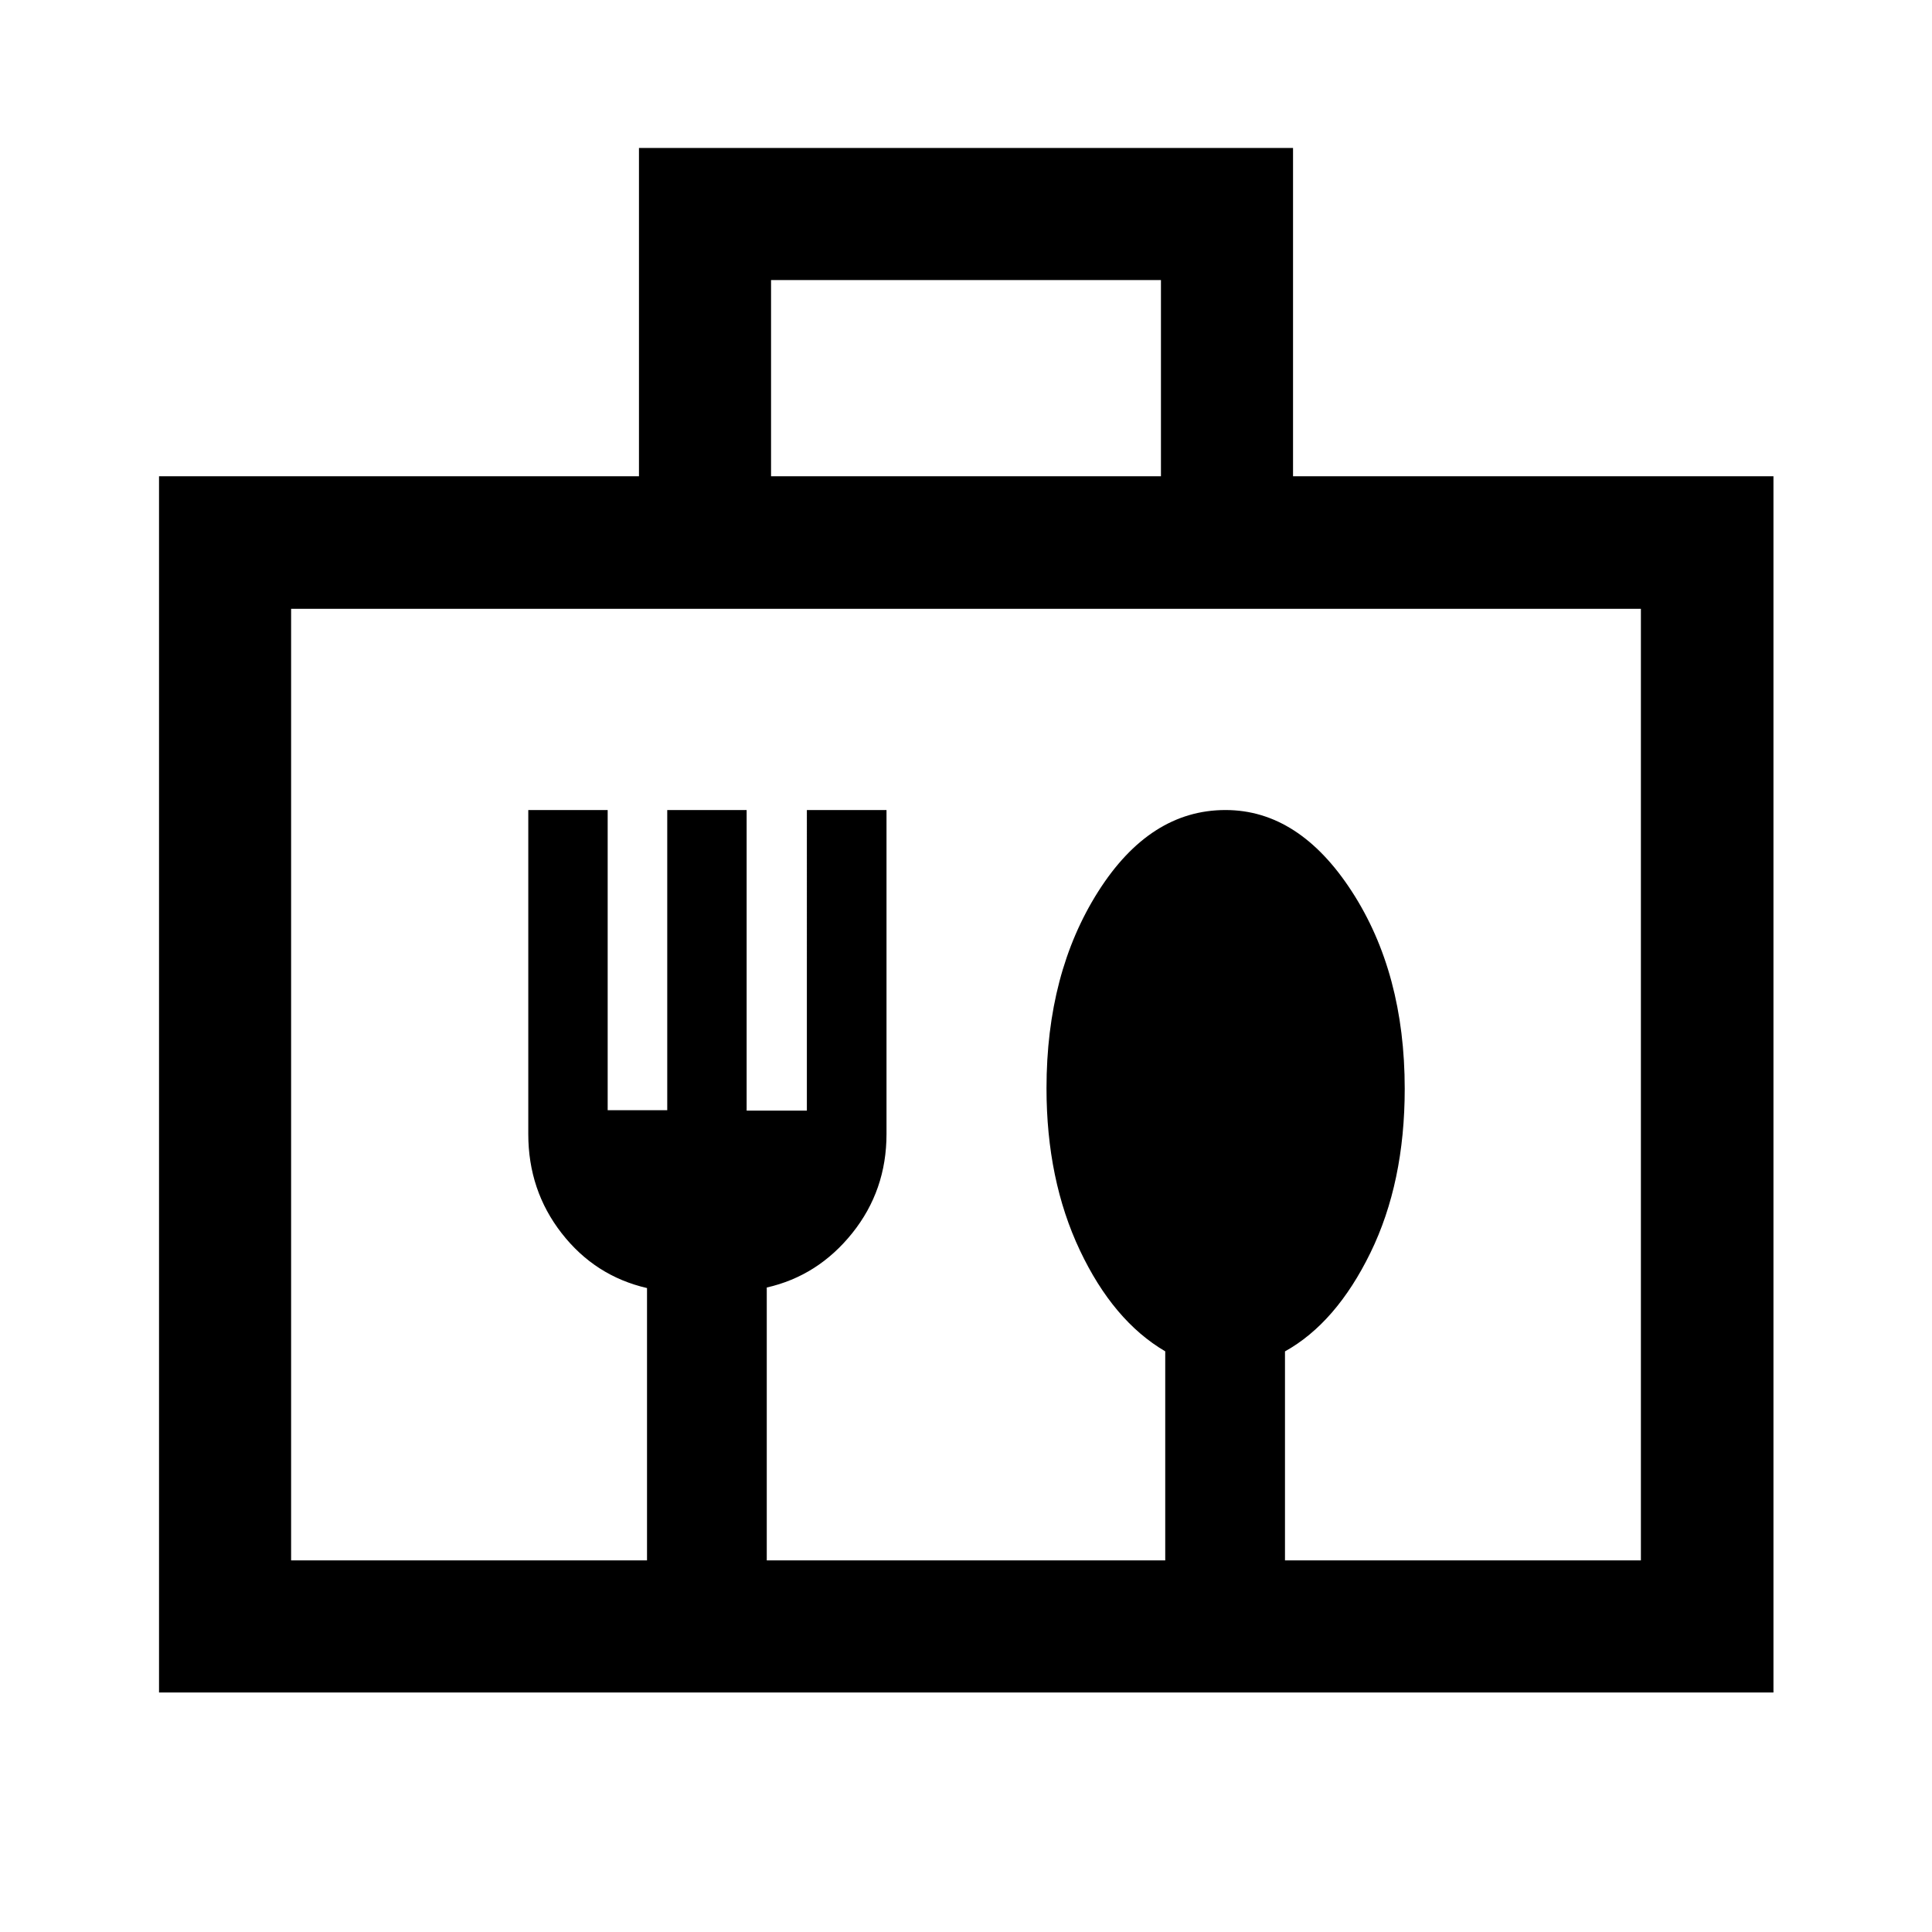 <svg xmlns="http://www.w3.org/2000/svg" height="48" viewBox="0 -960 960 960" width="48"><path d="M79.02-119.02v-604.33H317.5v-163.13h325v163.13h238.72v604.33H79.02Zm304.11-604.33h193.74v-97.5H383.13v97.5Zm-238.48 538.7v-472.83 472.83Zm0 0H321.5v-135.32q-25.85-5.97-42.42-27.25-16.58-21.28-16.58-49.28v-161h39.45v149.15h29.6V-557.5H371v149.35h29.93V-557.5h39.57v161q0 28-17.03 49.25Q406.43-326 381-320.24v135.59h198v-103.88q-25.85-15.15-42.42-50.21Q520-373.8 520-419.22q0-57.28 25.69-97.78 25.7-40.5 63.25-40.5 36.56 0 62.81 40.5T698-418.99q0 46.6-17.03 81.47-17.04 34.87-42.47 49.02v103.85h176.85v-472.83h-670.7v472.83Z"/></svg>